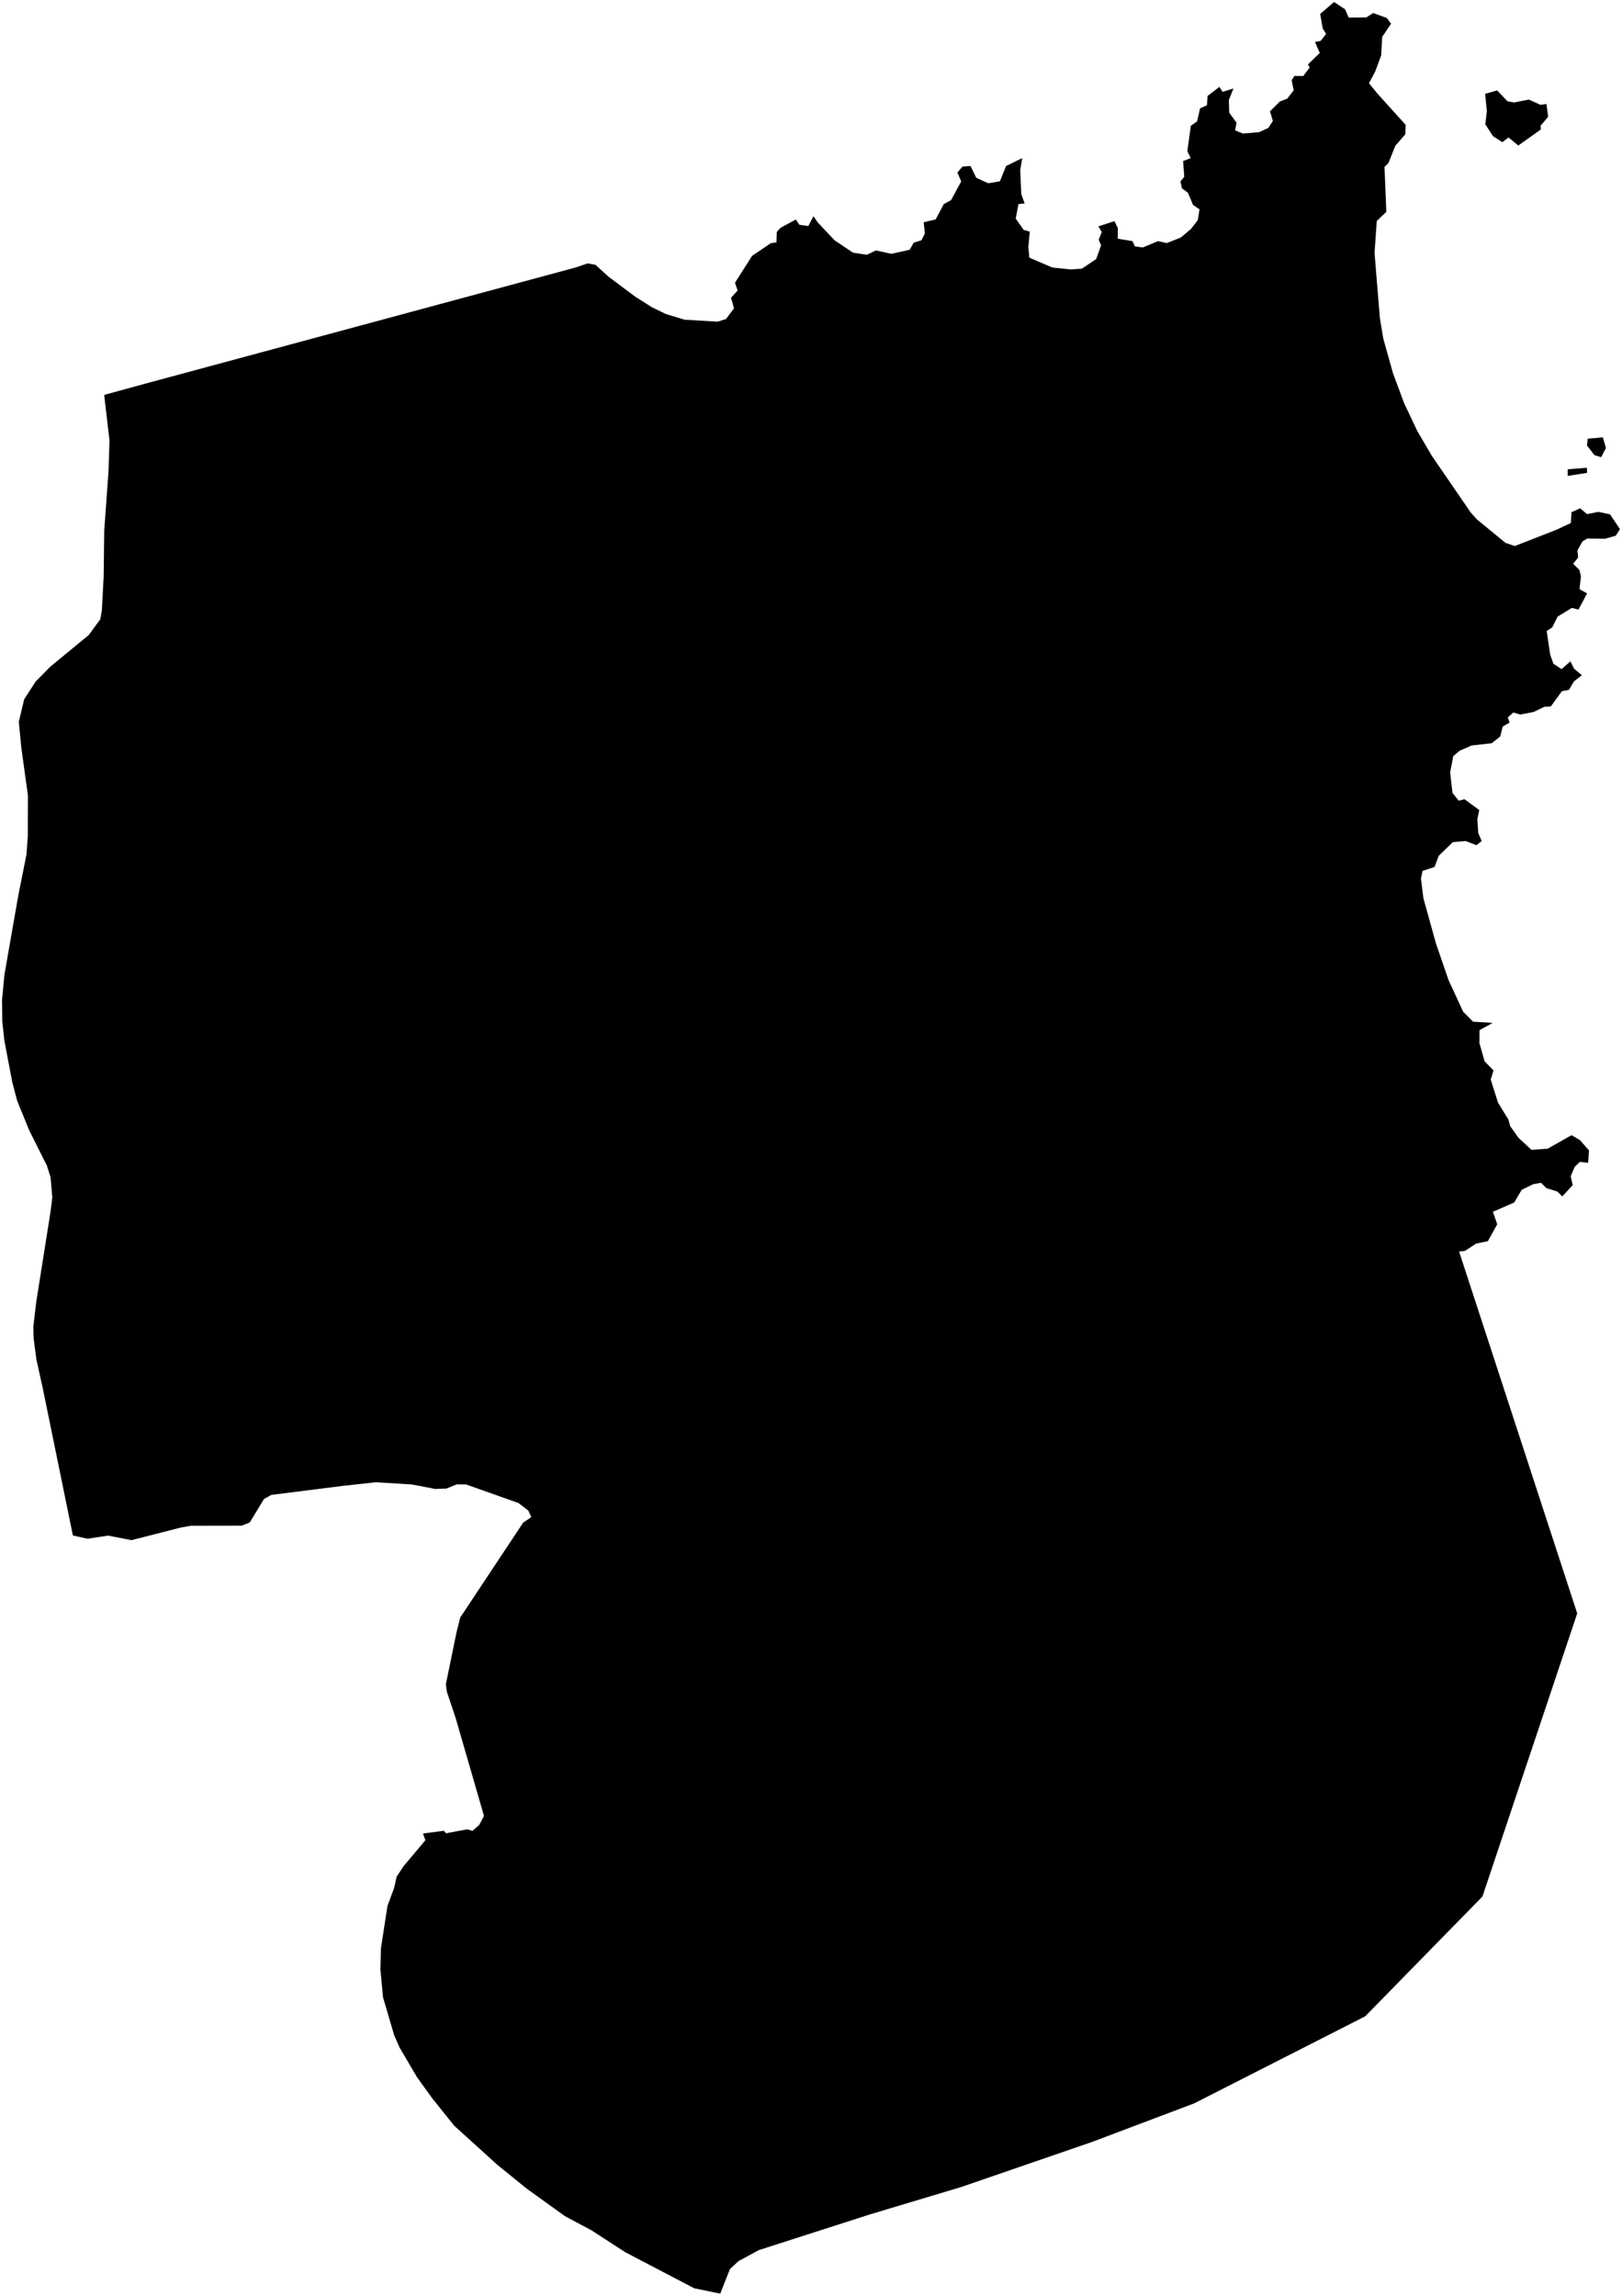 <?xml version="1.0"?>
<svg xmlns="http://www.w3.org/2000/svg" version="1.2" baseProfile="tiny" width="800" height="1132" viewBox="0 0 800 1132" stroke-linecap="round" stroke-linejoin="round">
<g id="4206009">
<path d="M 782.7 230.66 782.79 233.17 773.22 234.67 773.25 231.39 782.7 230.66 Z M 790.54 215.66 792.1 220.93 789.71 225.43 786.44 224.46 782.72 219.7 783.1 216.31 790.54 215.66 Z M 743.53 49.94 746.75 50.52 754.08 49.1 759.77 51.69 762.73 51.29 763.56 57.59 759.84 62 759.97 63.85 748.85 71.75 744.05 67.8 740.96 70.11 736.36 67.13 732.58 61.3 733.35 54.83 732.5 46.28 738.4 44.58 743.53 49.94 Z M 777.91 795.56 731.17 935.17 673.34 994.25 588.94 1037.2 538.66 1056.18 474.08 1078.42 428.74 1092.03 374.2 1109.56 364.17 1115.01 360.03 1118.86 355.23 1131 342.38 1128.34 308.35 1110.55 291.68 1099.74 278.62 1092.77 259.93 1079.33 245.42 1067.58 224.04 1048.21 213.35 1034.89 205.74 1024.37 197.04 1009.59 194.39 1003.49 188.91 984.87 187.61 971.05 187.89 960.63 191.11 939.81 194.41 930.91 195.65 925.34 199.03 920.25 209.8 907.42 208.63 904.1 218.92 902.77 220 903.99 230.43 902.04 233.04 902.8 236.33 899.92 238.72 895.44 224.68 846.99 220.41 834.26 219.91 830.51 225.11 805.13 226.97 797.65 258.06 750.77 262.04 748.1 260.57 744.86 255.72 741.14 229.84 731.97 225.27 731.95 220.16 734.02 214.64 734.2 203.18 732 185.39 730.9 169.05 732.69 133.82 737.14 130.23 739.15 123.17 750.74 119.16 752.32 94.06 752.37 89.2 753.23 64.87 759.45 53.29 757.22 43.11 758.75 35.95 757.14 21.07 684.43 17.95 670.35 16.57 659.88 16.44 654.14 17.86 642.13 24.9 597.6 25.79 590.52 24.94 580.5 23.12 574.75 14.43 557.42 8.46 542.76 6.03 533.5 2.16 513.16 1.13 503.81 1 493.03 2.2 480.55 9.02 441.59 13.07 421.3 13.7 412.53 13.78 392.35 10.49 368.49 9.29 355.88 11.91 344.86 17.57 336.08 24.77 328.77 43.79 313.12 49.44 305.41 50.25 300.95 51.14 283.96 51.4 261.71 53.52 232.5 54.01 217.22 51.38 194.73 73.16 188.77 284.1 131.85 289.81 129.88 293.68 130.57 300.2 136.49 313.15 146.18 321.56 151.52 328.52 154.89 337.69 157.65 353.96 158.61 358.09 157.3 362.01 152.05 360.56 146.81 363.8 143.26 362.51 139.44 370.93 126.17 380.22 119.9 382.93 119.56 383.14 114.36 385.01 112.3 392.52 108.25 394.27 110.85 398.68 111.45 401.22 106.61 403.34 109.69 411.59 118.47 420.75 124.61 427.52 125.62 432.05 123.49 439.61 125.16 448.65 123.16 450.72 119.64 454.47 118.5 456.18 115.08 455.57 109.61 461.5 108.18 465.51 100.62 469.1 98.66 474.08 89.48 472.22 85.09 474.69 82.16 478.67 81.84 481.49 87.66 487.42 90.38 493.18 89.38 496.21 81.87 504.19 77.96 503.2 83.86 503.71 95.66 505.37 100.31 502.32 100.64 500.97 107.78 504.89 113.37 507.89 114.21 507.21 121.83 507.67 127.04 519 131.9 527.99 132.86 533.6 132.47 540.64 127.76 543.07 120.99 541.9 118.21 543.41 114.42 541.75 111.61 549.67 109.06 551.35 112.57 551.29 117.7 558.56 118.9 559.74 121.48 563.62 122.04 571.14 118.91 575.5 119.86 582.36 117.14 587.39 112.92 590.78 108.51 591.62 103.23 588.43 101.03 585.89 95.02 582.96 92.88 582.22 89.51 584.1 87.16 583.52 79.42 587.29 77.96 585.61 74.57 587.35 62.01 590.42 59.87 591.89 53.41 595.28 51.93 595.59 47.32 601.41 42.85 603.04 45.3 608.36 43.61 606.1 49.31 606.27 55.54 609.89 60.53 609.18 64.28 613.06 65.86 621.07 65.16 625.64 63.03 627.8 59.6 626.39 54.89 631.28 50.02 634.84 48.69 638.06 44.56 637.08 39.52 638.45 37.44 642.77 37.5 645.94 33.32 645.12 31.76 650.94 26.11 648.57 20.74 651.35 20.16 654.04 16.76 652.36 13.97 651.14 6.87 657.98 1 663.4 4.57 665.22 8.69 673.89 8.59 677.29 6.43 684.03 8.89 686.09 11.71 681.73 18.18 681.22 27.28 678.26 35.31 675.21 41.01 679.21 45.97 693.28 61.56 693.15 66.18 688.22 71.86 684.78 80.44 682.86 82.3 683.76 104.47 679.04 108.98 677.95 124.73 680.56 156.69 682.23 166.83 687.02 183.95 692.51 198.75 699.06 212.57 706.28 224.88 725.45 252.81 728.51 256.16 742.53 267.7 747.12 269.24 767.59 261.26 774.77 257.9 775.09 252.57 779.36 250.65 782.75 253.5 788.34 252.4 794.11 253.64 799 260.94 796.94 264.14 791.68 265.66 782.87 265.55 780.49 266.97 778.03 271.41 778.35 274.95 775.92 278 779.02 281.1 779.73 284.27 779.04 290.5 782.78 292.6 778.53 300.58 775.27 299.75 768.27 304.03 765.54 309.41 762.84 311.15 764.6 322.85 766.19 327.33 770.2 329.94 774.54 326.12 776.33 329.7 780.19 332.97 776.36 335.94 773.8 340.18 770.35 340.82 764.9 348.35 761.72 348.53 756.44 351.06 749.79 352.34 746.42 351.34 743.67 353.78 744.57 356.29 741.16 358.26 739.92 363.18 735.74 366.48 725.82 367.6 719.91 370.19 716.8 372.82 715.24 380.83 716.38 391 719.51 394.84 722.29 394.08 729.57 399.41 728.66 403.94 729.12 410.85 730.8 414.72 728.23 416.77 722.84 414.71 716.58 415.26 709.63 421.96 707.54 427.49 701.64 429.42 700.83 433.15 702.04 442.85 708.23 465.2 714.44 483.25 721.68 498.93 726.54 503.79 736.21 504.4 729.73 507.96 729.68 514.39 732.24 523.34 736.62 527.83 735.26 532.34 738.85 543.73 743.98 552.08 744.85 555.3 748.94 561.05 755.37 567 763.31 566.42 775.1 559.77 779.24 562.17 783.73 567.29 783.3 573.37 779.22 572.92 776.66 575.36 774.7 580.05 775.69 584.38 770.57 589.93 768 587.5 762.74 585.88 760.07 583.24 756.21 583.92 750.51 586.7 746.85 592.95 736.33 597.53 738.46 603.68 733.85 612.01 728.11 613.2 722.56 616.81 719.66 617.15 777.91 795.56 Z" fill-rule="evenodd"/>
</g>
</svg>